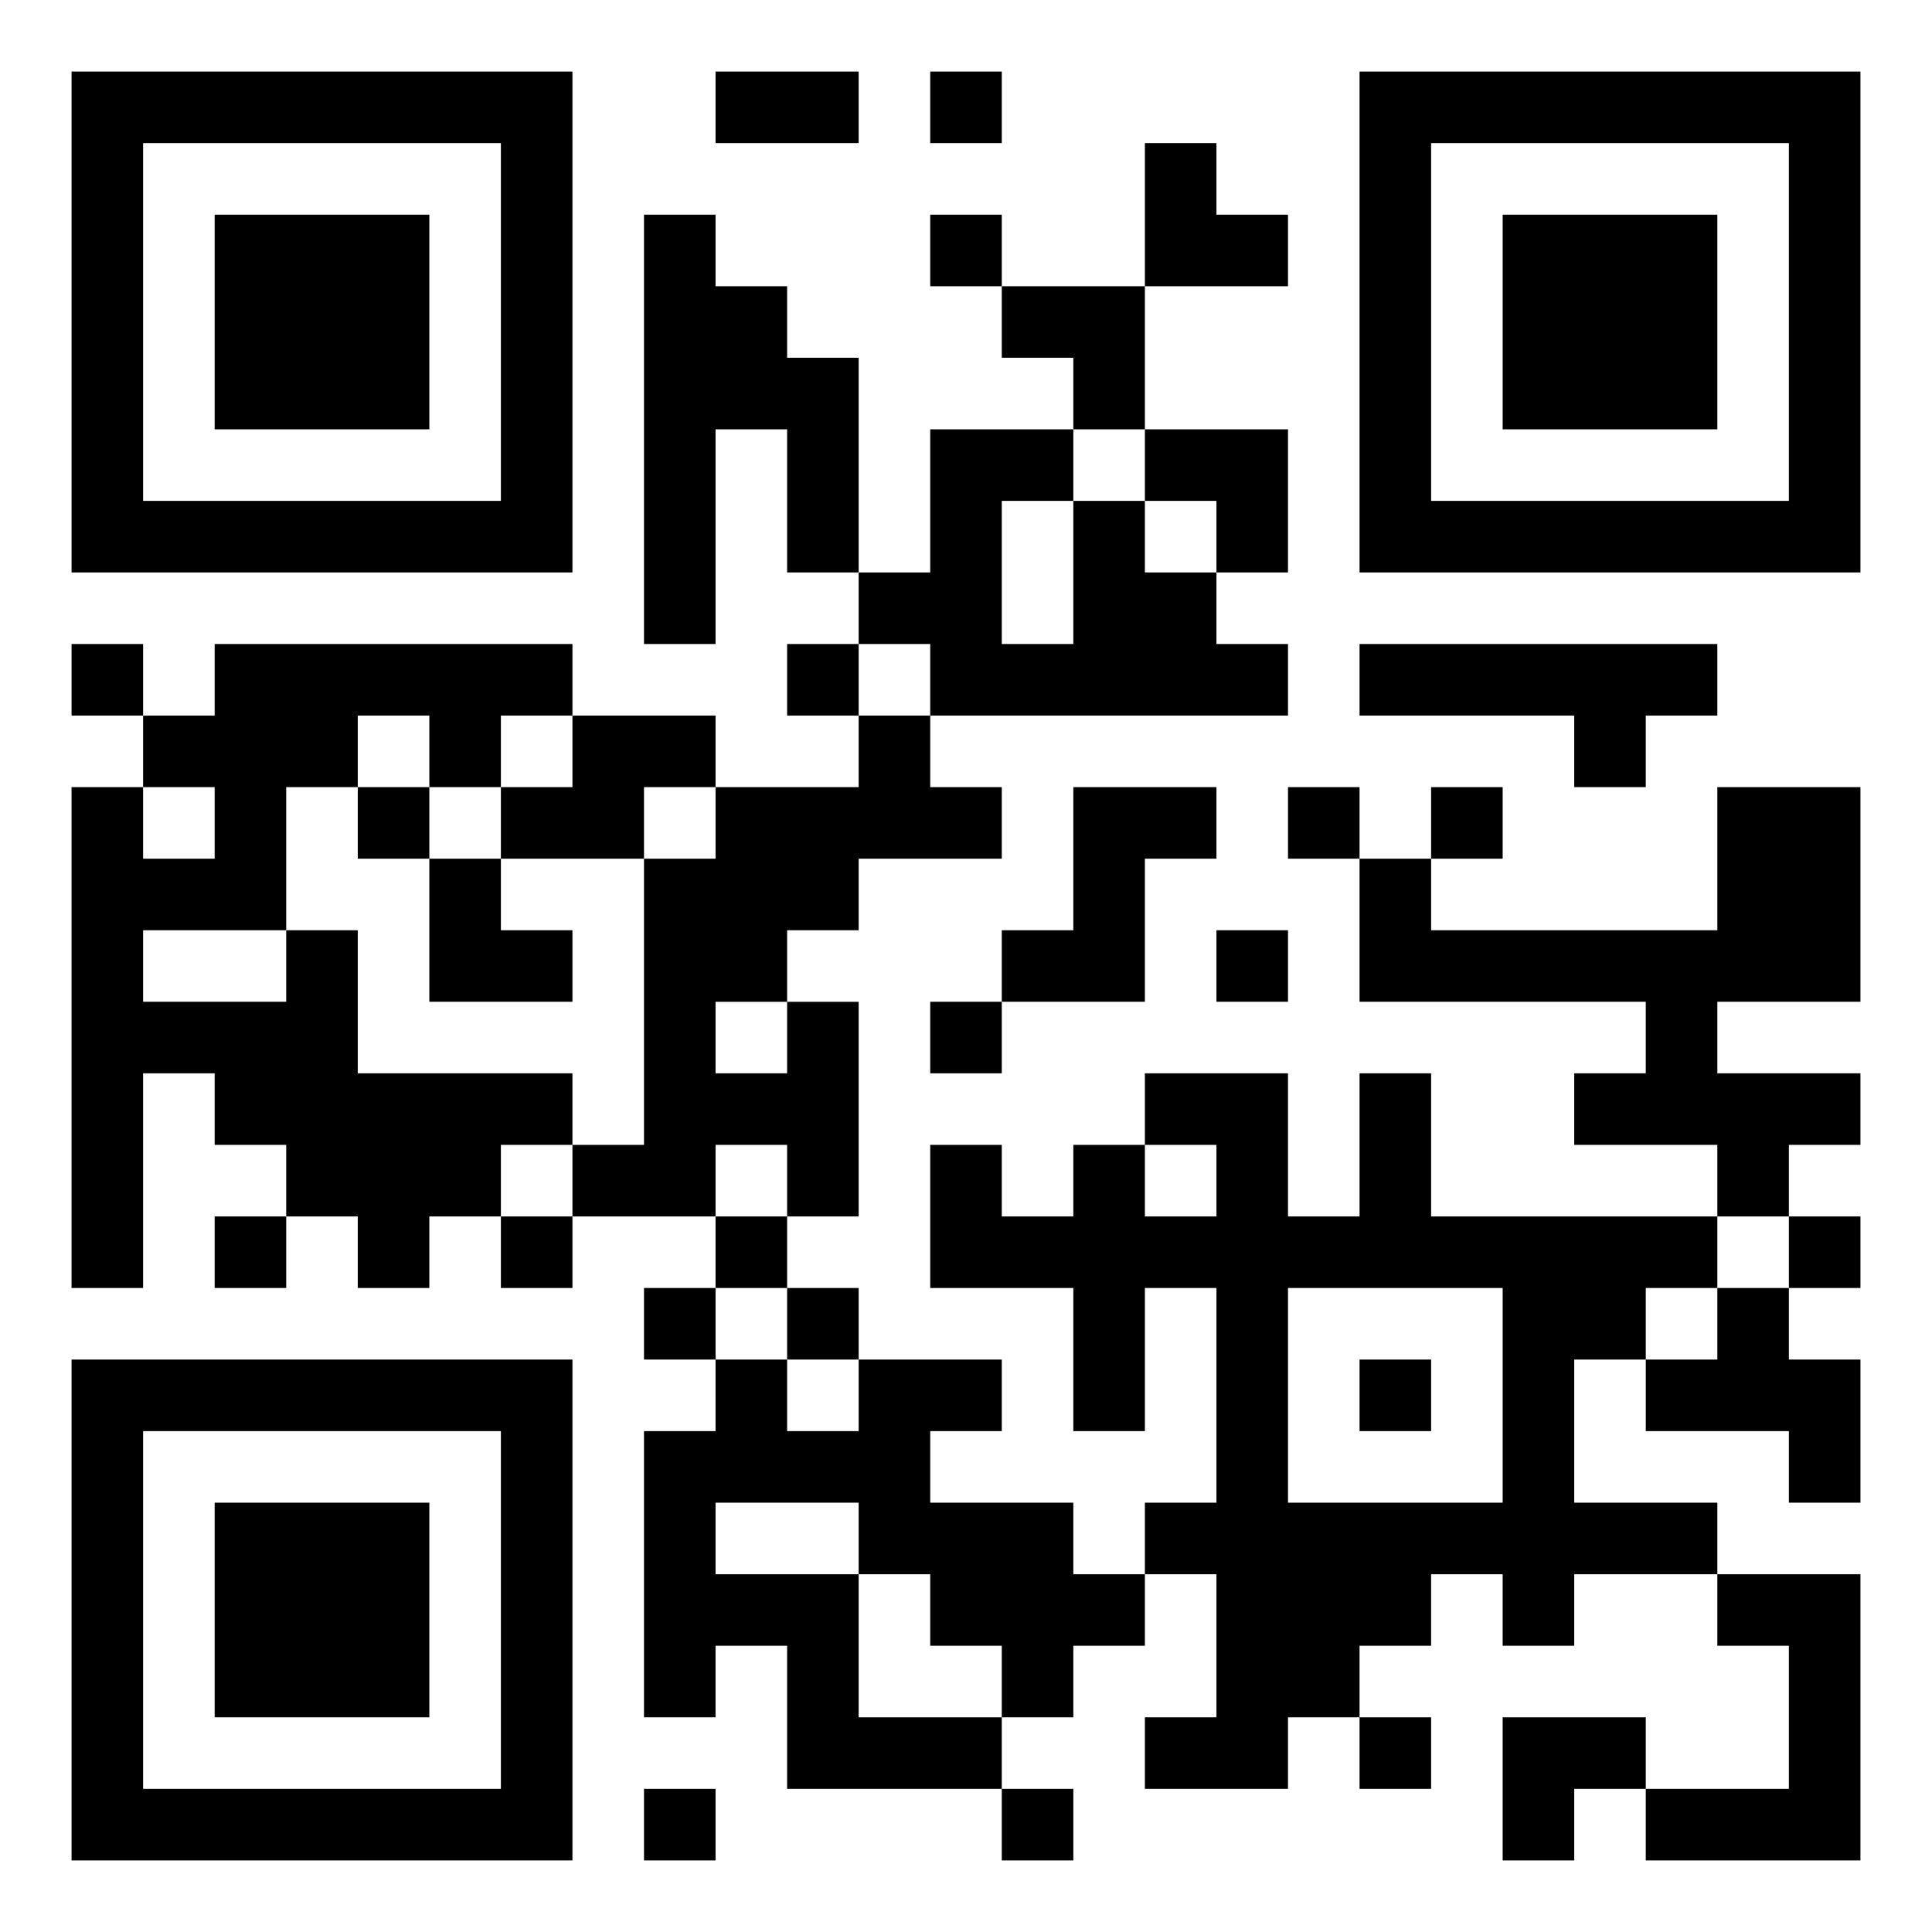 <svg xmlns="http://www.w3.org/2000/svg" viewBox="0 0 27 27"><path d="M1 1h7v7h-7zM10 1h2v1h-2zM13 1h1v1h-1zM19 1h7v7h-7zM2 2v5h5v-5zM16 2h1v1h1v1h-2zM20 2v5h5v-5zM3 3h3v3h-3zM9 3h1v1h1v1h1v3h-1v-2h-1v3h-1zM13 3h1v1h-1zM21 3h3v3h-3zM14 4h2v2h-1v-1h-1zM13 6h2v1h-1v2h1v-2h1v1h1v1h1v1h-5v-1h-1v-1h1zM16 6h2v2h-1v-1h-1zM1 9h1v1h-1zM3 9h5v1h-1v1h-1v-1h-1v1h-1v2h-2v1h2v-1h1v2h3v1h-1v1h-1v1h-1v-1h-1v-1h-1v-1h-1v3h-1v-7h1v1h1v-1h-1v-1h1zM11 9h1v1h-1zM19 9h5v1h-1v1h-1v-1h-3zM8 10h2v1h-1v1h-2v-1h1zM12 10h1v1h1v1h-2v1h-1v1h-1v1h1v-1h1v3h-1v-1h-1v1h-2v-1h1v-4h1v-1h2zM5 11h1v1h-1zM15 11h2v1h-1v2h-2v-1h1zM18 11h1v1h-1zM20 11h1v1h-1zM24 11h2v3h-2v1h2v1h-1v1h-1v-1h-2v-1h1v-1h-4v-2h1v1h4zM6 12h1v1h1v1h-2zM17 13h1v1h-1zM13 14h1v1h-1zM16 15h2v2h1v-2h1v2h4v1h-1v1h-1v2h2v1h-2v1h-1v-1h-1v1h-1v1h-1v1h-2v-1h1v-2h-1v-1h1v-3h-1v2h-1v-2h-2v-2h1v1h1v-1h1v1h1v-1h-1zM3 17h1v1h-1zM7 17h1v1h-1zM10 17h1v1h-1zM25 17h1v1h-1zM9 18h1v1h-1zM11 18h1v1h-1zM18 18v3h3v-3zM24 18h1v1h1v2h-1v-1h-2v-1h1zM1 19h7v7h-7zM10 19h1v1h1v-1h2v1h-1v1h2v1h1v1h-1v1h-1v-1h-1v-1h-1v-1h-2v1h2v2h2v1h-3v-2h-1v1h-1v-4h1zM19 19h1v1h-1zM2 20v5h5v-5zM3 21h3v3h-3zM24 22h2v4h-3v-1h2v-2h-1zM19 24h1v1h-1zM21 24h2v1h-1v1h-1zM9 25h1v1h-1zM14 25h1v1h-1z"/></svg>